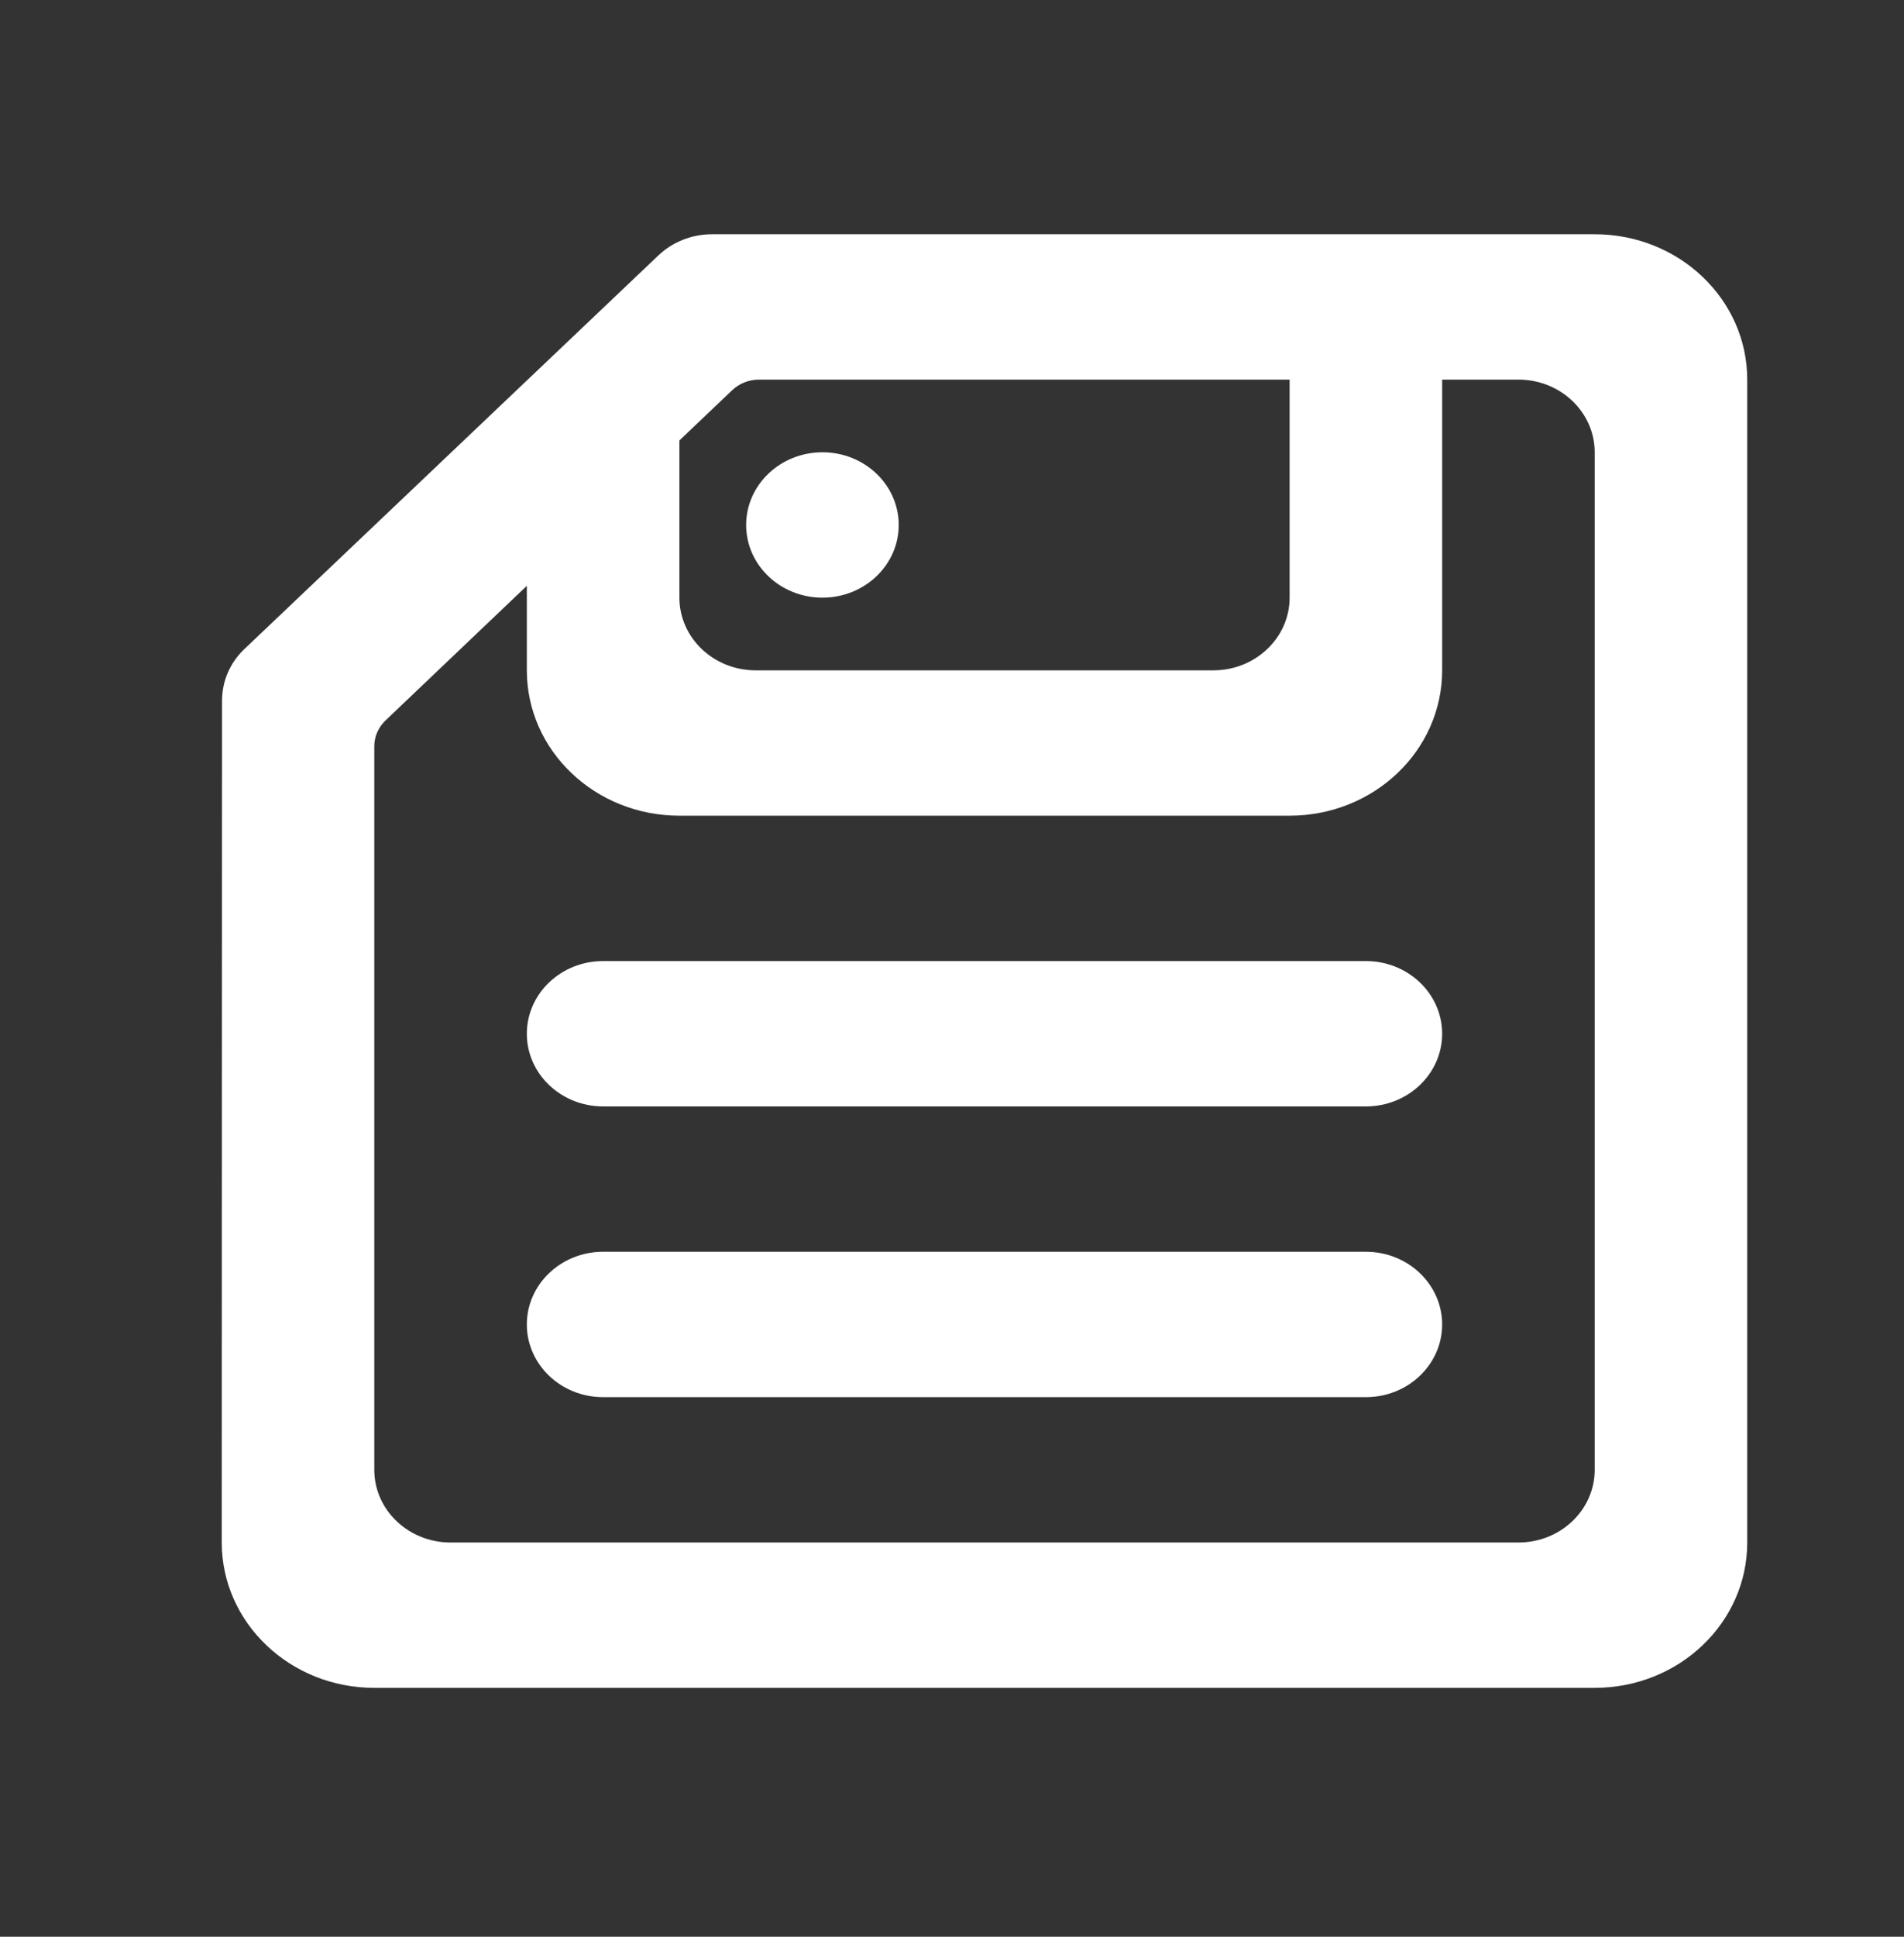<?xml version="1.0" encoding="UTF-8"?>
<svg width="60px" height="61px" viewBox="0 0 60 61" version="1.1" xmlns="http://www.w3.org/2000/svg" xmlns:xlink="http://www.w3.org/1999/xlink">
    <rect x="0" y="0" width="60" height="61" fill="#333333" stroke="none"/>
    <title>E6A75E12-5228-4307-BC07-C450ACF464BC</title>
    <g id="Styleguide" stroke="none" stroke-width="1" fill="none" fill-rule="evenodd">
        <g id="STYLEGUIDE:-Basics" transform="translate(-1521, -4986)" fill="#FFFFFF">
            <g id="ICONS" transform="translate(0, 2817.952)">
                <g id="ICONS-LANDING" transform="translate(70.964, 535.663)">
                    <g id="Group" transform="translate(1381.482, 1634.097)">
                        <g id="ic-scenario-white" transform="translate(70.964, 0.054)">
                            <g id="Icon/20px/cloud_up-[#1062]" transform="translate(4.578, 5.612)">
                                <path d="M16.525,9.157 C16.525,7.893 17.601,6.867 18.929,6.867 C20.257,6.867 21.333,7.893 21.333,9.157 C21.333,10.42 20.257,11.446 18.929,11.446 C17.601,11.446 16.525,10.42 16.525,9.157 Z M38.458,34.337 C38.458,35.601 37.382,36.627 36.054,36.627 L12.018,36.627 C10.69,36.627 9.614,35.601 9.614,34.337 C9.614,33.074 10.69,32.048 12.018,32.048 L36.054,32.048 C37.382,32.048 38.458,33.074 38.458,34.337 L38.458,34.337 Z M38.458,25.181 C38.458,26.444 37.382,27.47 36.054,27.47 L12.018,27.47 C10.69,27.47 9.614,26.444 9.614,25.181 C9.614,23.917 10.69,22.892 12.018,22.892 L36.054,22.892 C37.382,22.892 38.458,23.917 38.458,25.181 L38.458,25.181 Z M43.265,38.916 C43.265,40.179 42.189,41.205 40.861,41.205 L7.211,41.205 C5.883,41.205 4.807,40.179 4.807,38.916 L4.807,16.125 C4.807,15.82 4.935,15.53 5.157,15.317 L9.614,11.073 L9.614,13.735 C9.614,16.264 11.766,18.313 14.422,18.313 L33.651,18.313 C36.306,18.313 38.458,16.264 38.458,13.735 L38.458,4.578 L40.861,4.578 C42.189,4.578 43.265,5.604 43.265,6.867 L43.265,38.916 L43.265,38.916 Z M14.422,6.494 L16.084,4.913 C16.313,4.697 16.616,4.578 16.931,4.578 L33.651,4.578 L33.651,11.446 C33.651,12.709 32.575,13.735 31.247,13.735 L16.825,13.735 C15.498,13.735 14.422,12.709 14.422,11.446 L14.422,6.494 L14.422,6.494 Z M43.265,0 L15.452,0 C14.815,0 14.207,0.24 13.758,0.668 L0.714,13.064 C0.266,13.485 0.011,14.071 0.009,14.685 L0,41.205 C0,43.732 2.152,45.783 4.805,45.783 L43.265,45.783 C45.92,45.783 48.072,43.734 48.072,41.205 L48.072,4.578 C48.072,2.049 45.92,0 43.265,0 Z" id="save_item-[#1410]"></path>
                            </g>
                        </g>
                    </g>
                </g>
            </g>
        </g>
    </g>
</svg>
